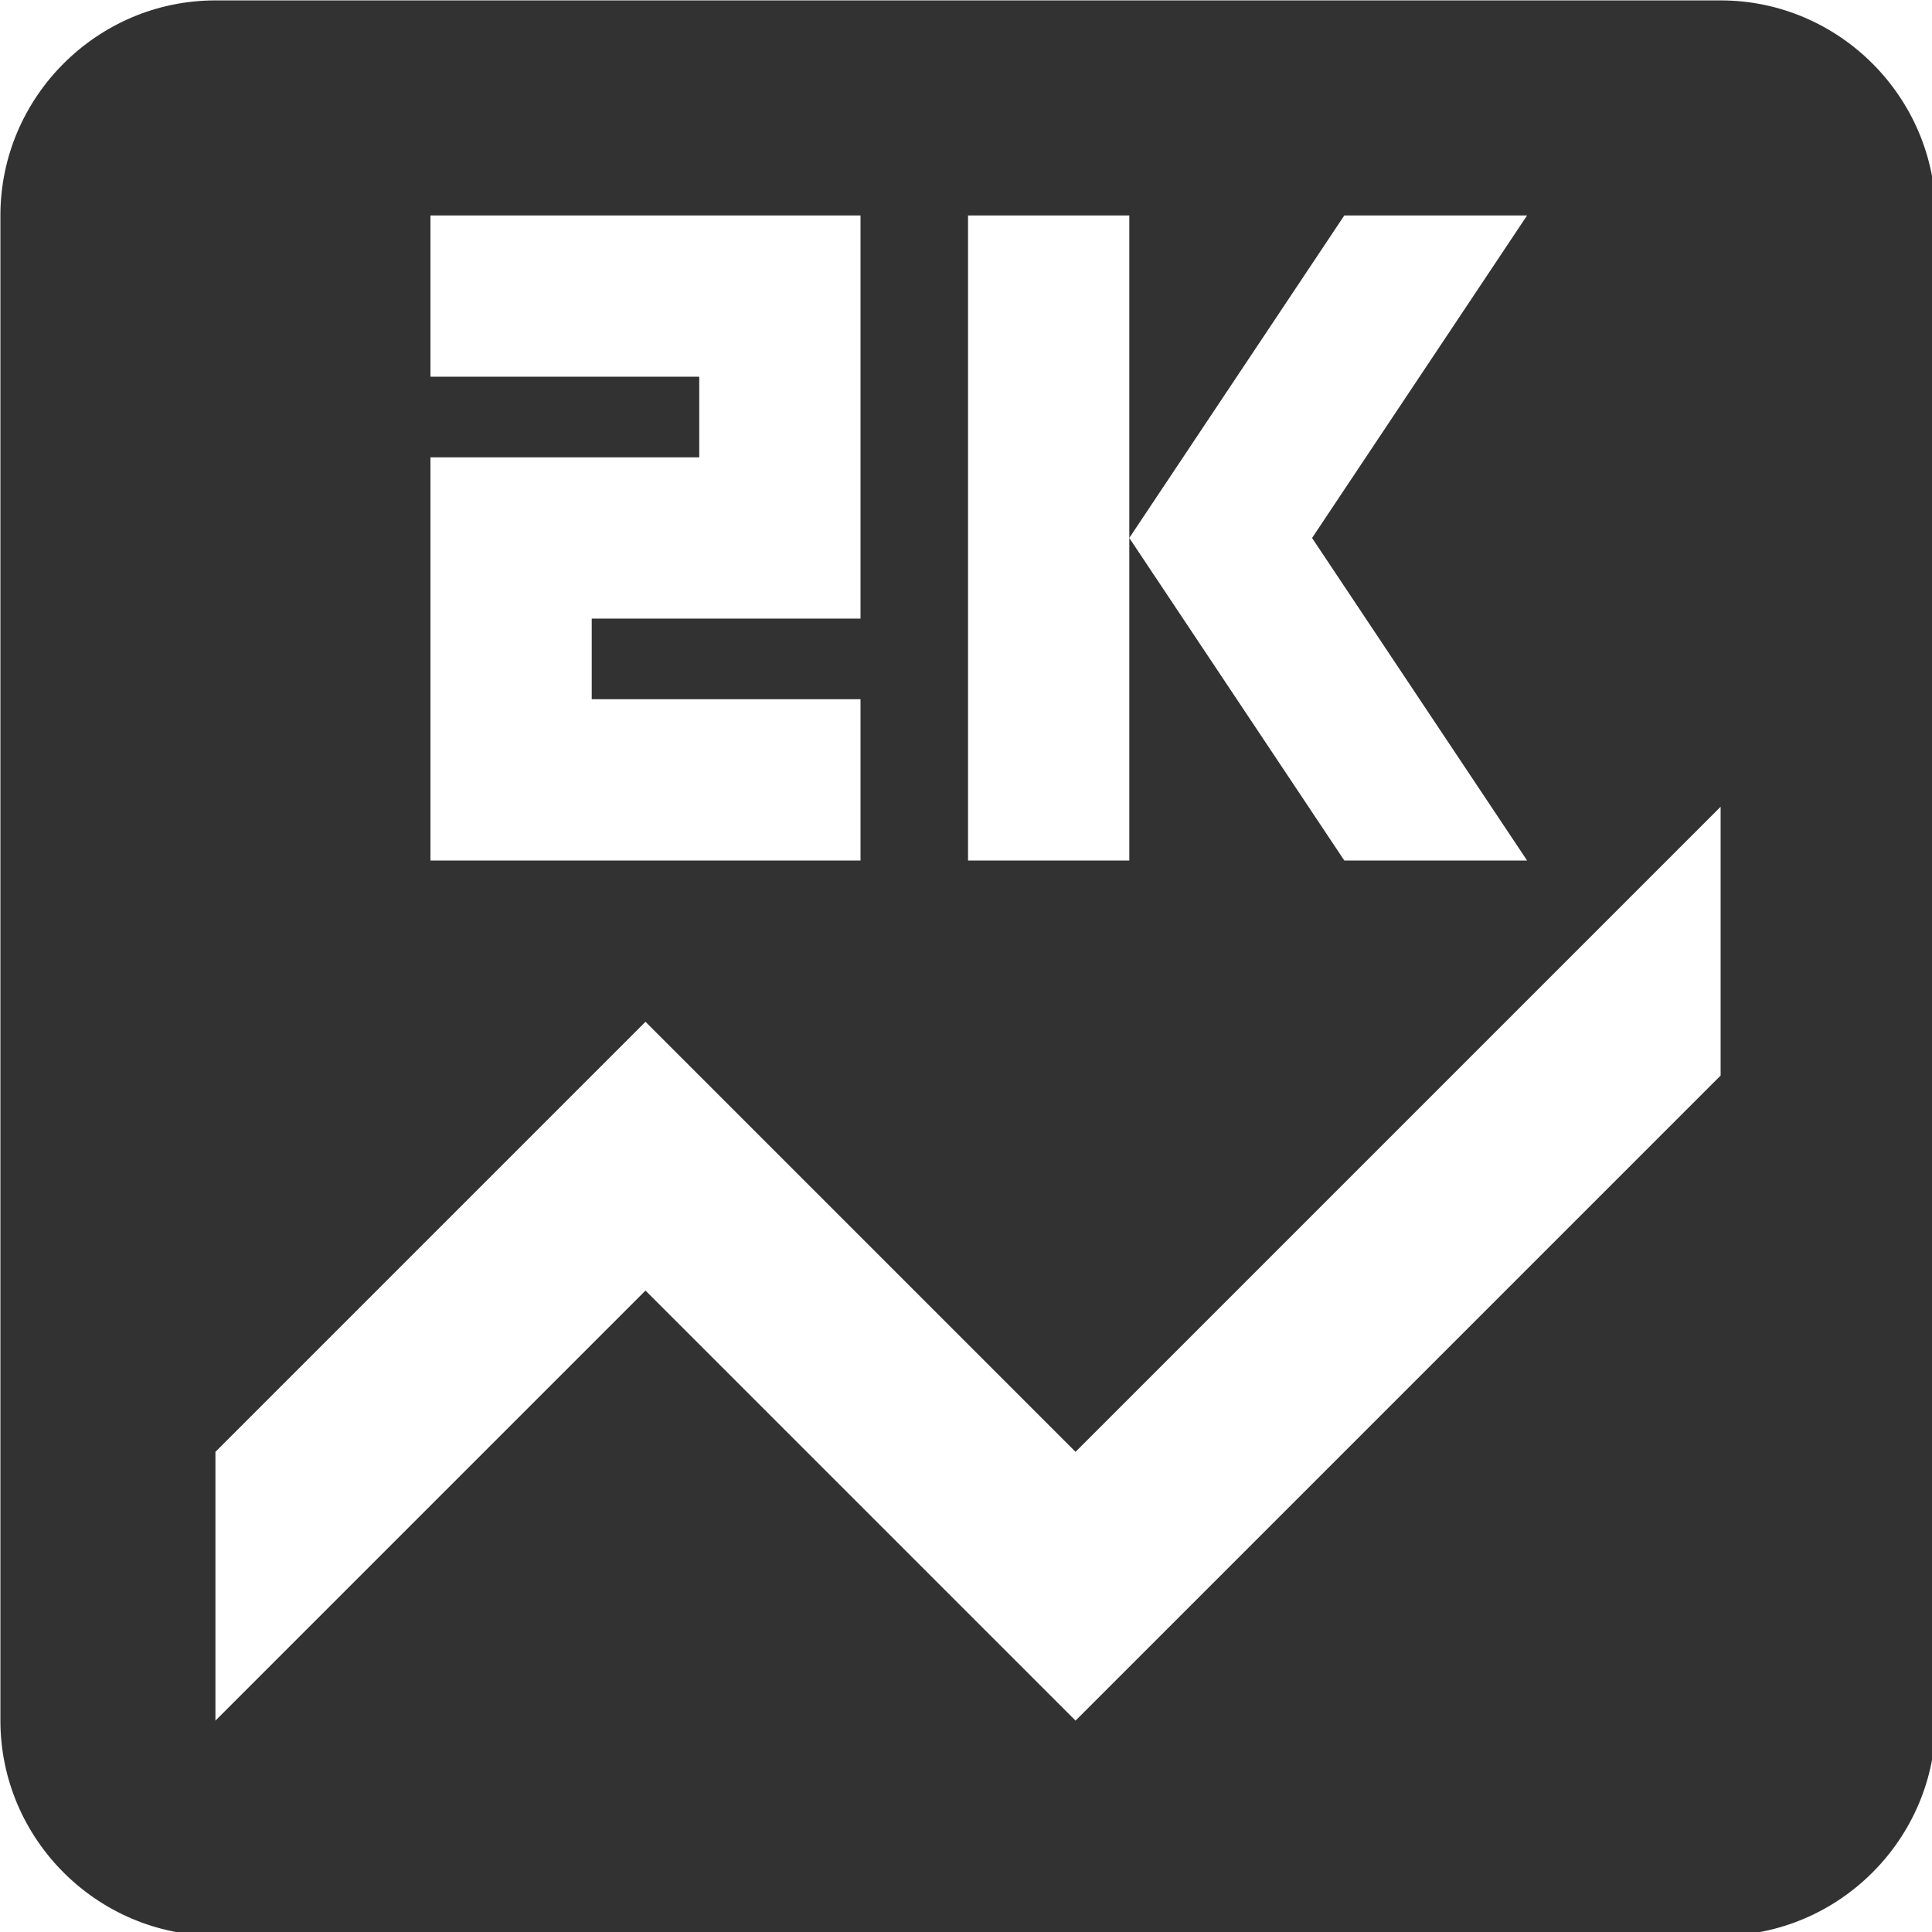 <?xml version="1.0" encoding="UTF-8" standalone="no"?>
<!-- Created with Inkscape (http://www.inkscape.org/) -->

<svg
   id="svg1100"
   version="1.1"
   viewBox="0 0 4.762 4.762"
   height="4.762mm"
   width="4.762mm"
   xmlns="http://www.w3.org/2000/svg"
   xmlns:svg="http://www.w3.org/2000/svg">
  <defs
     id="defs1097" />
  <g
     id="New_Layer_1652808931.2934291"
     style="display:inline"
     transform="translate(-93.795,-569.316)">
    <path
       fill="#323232"
       d="M 19,3 H 5 C 3.9,3 3,3.9 3,5 v 14 c 0,1.1 0.9,2 2,2 h 14 c 1.1,0 2,-0.9 2,-2 V 5 C 21,3.9 20.1,3 19,3 Z m -7,2 h 1.5 v 3 l 2,-3 h 1.7 l -2,3 2,3 h -1.7 l -2,-3 v 3 H 12 Z M 7,7.25 H 9.5 V 6.5 H 7 V 5 h 4 V 8.75 H 8.5 V 9.5 H 11 V 11 H 7 Z M 19,13 13,19 9,15 5,19 v -2.5 l 4,-4 4,4 6,-6 z"
       id="path35385"
       transform="matrix(0.265,0,0,0.265,93.001,568.522)" />
  </g>
</svg>
